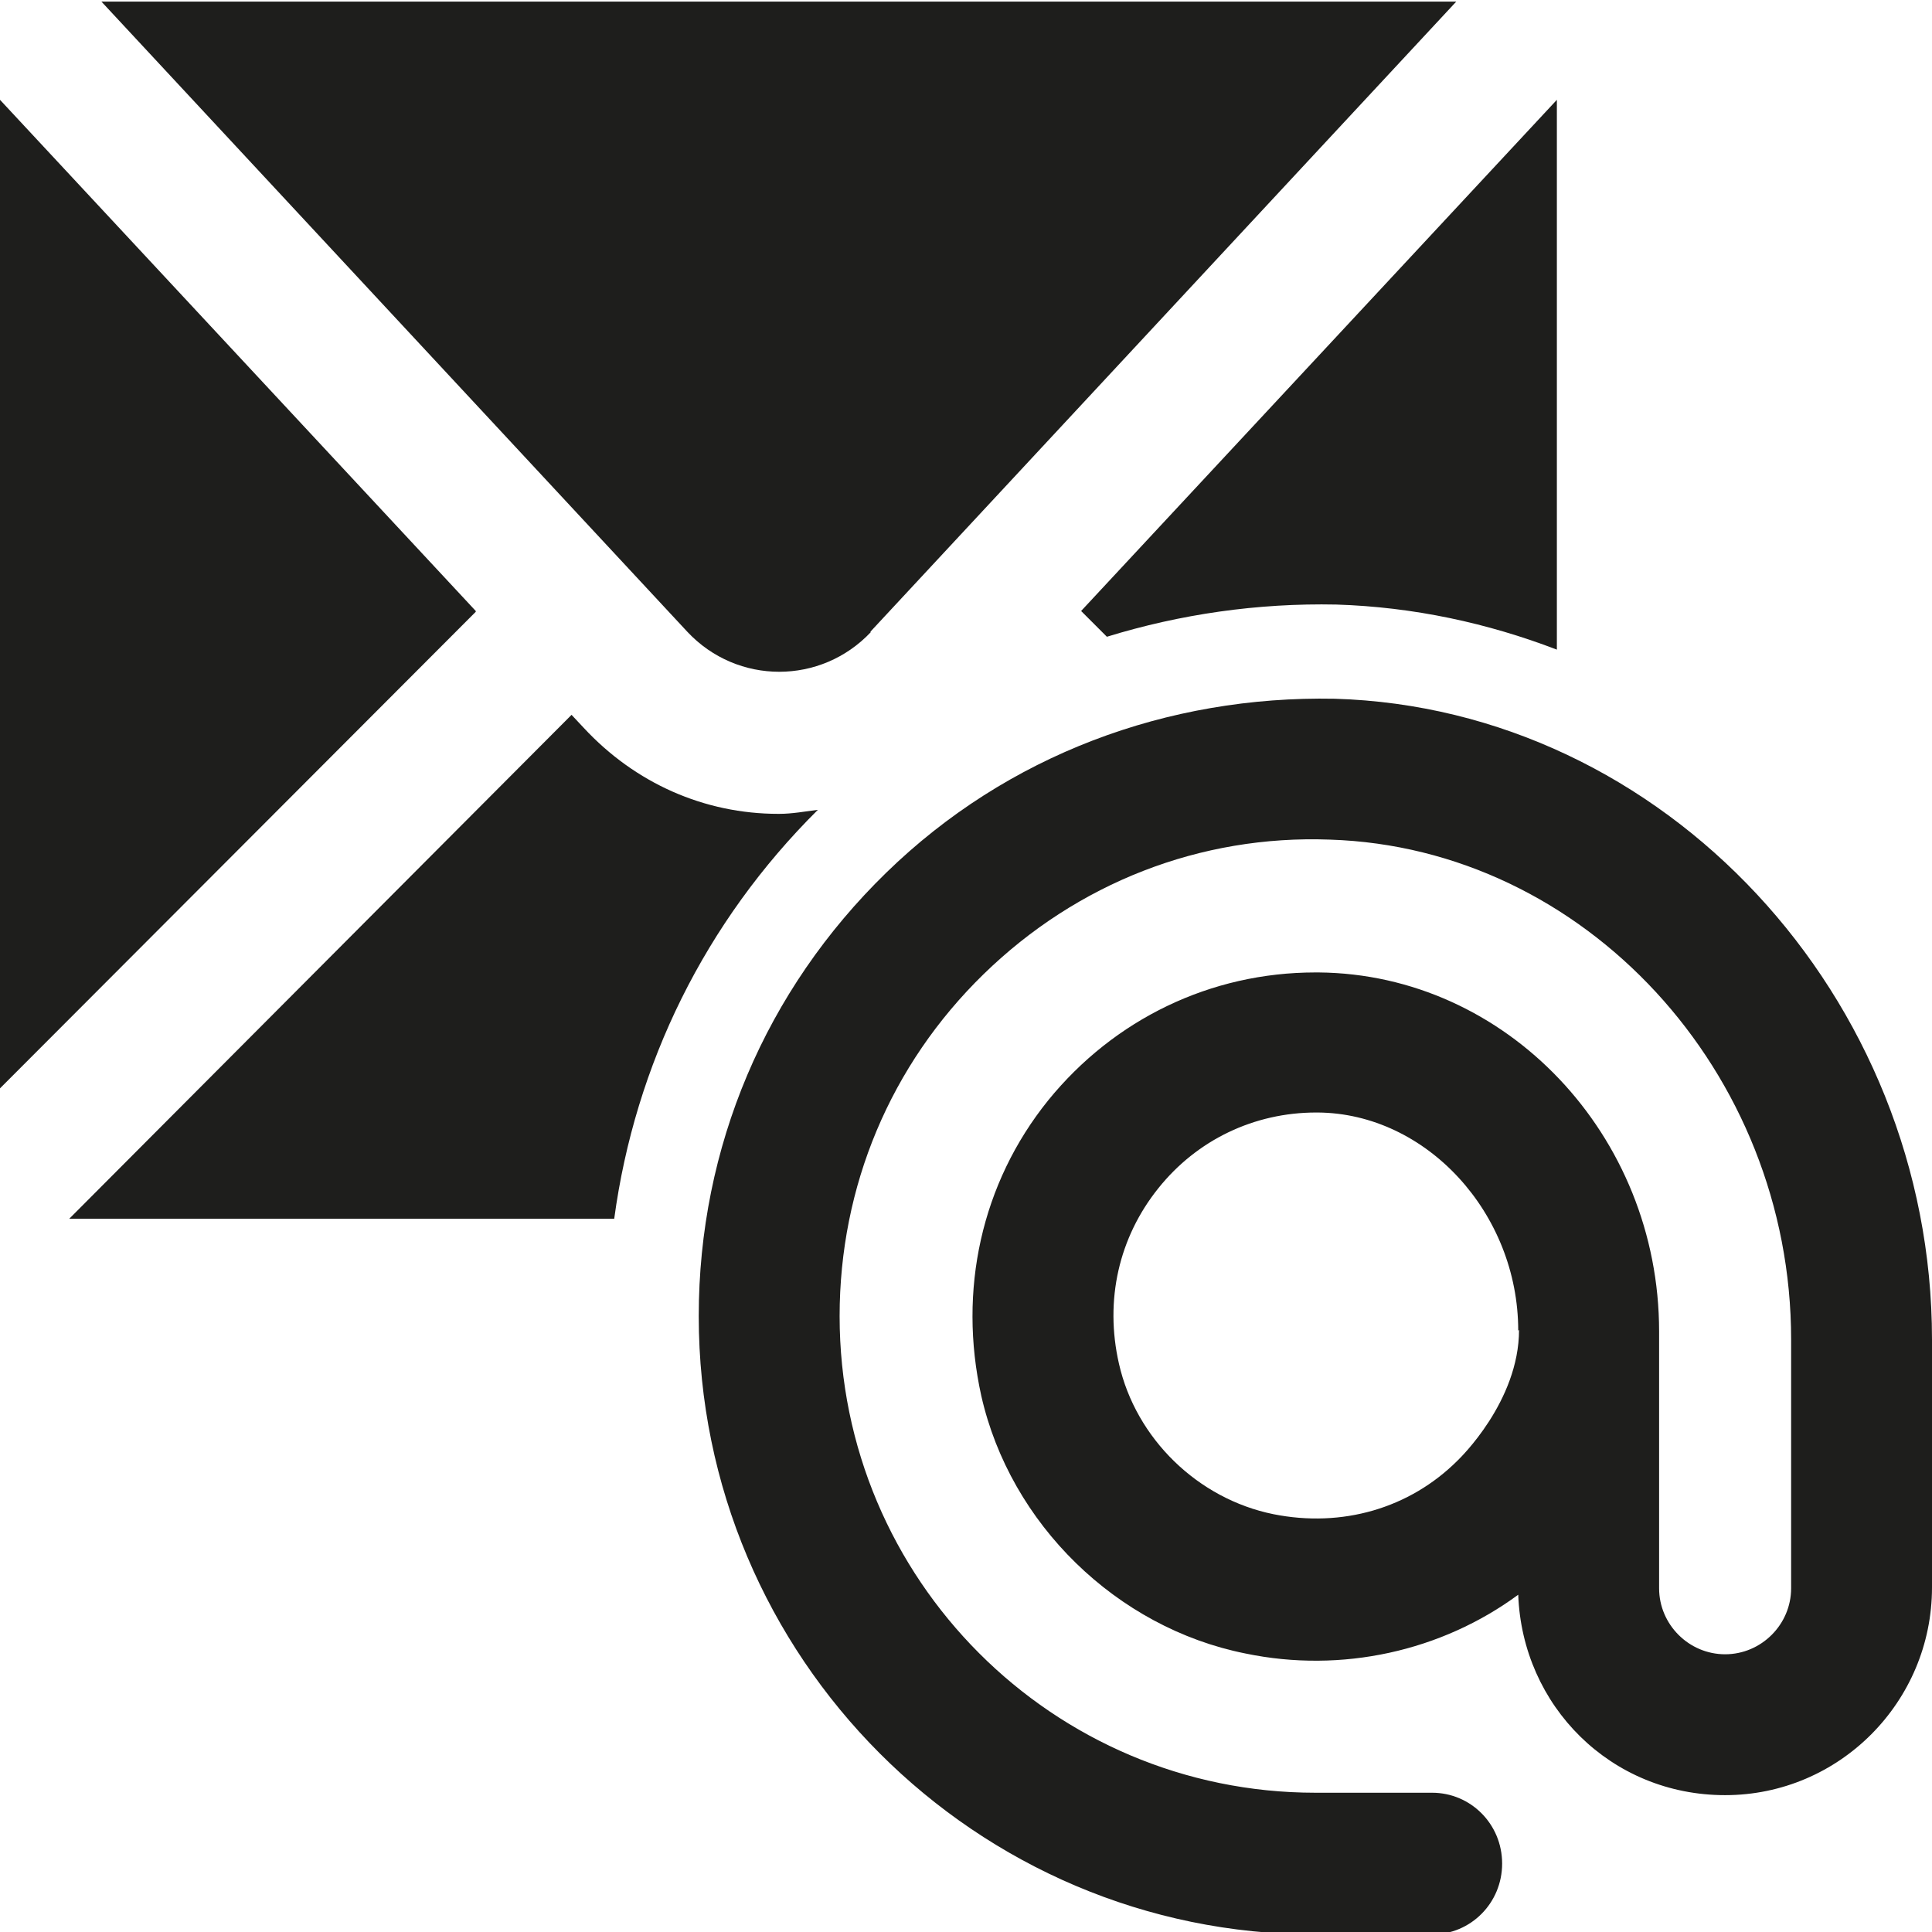 <?xml version="1.0" encoding="UTF-8"?>
<svg id="a" data-name="3219" xmlns="http://www.w3.org/2000/svg" viewBox="0 0 24 24">
  <path d="M5.91,7.6L0,13.52V1.24l5.91,6.35ZM13.75,7.91c.91-.28,1.87-.42,2.85-.4.96.03,1.88.23,2.74.56V1.24l-5.91,6.35.32.32ZM9.67,10.11c-.92,0-1.78-.38-2.42-1.07l-.15-.16L.86,15.14h6.77c.26-1.92,1.13-3.69,2.53-5.08-.16.02-.32.05-.48.05ZM10.81,7.85L18.09.02H1.26l7.28,7.83c.62.66,1.66.66,2.28,0ZM24,16.63v3.09c0,1.42-1.15,2.58-2.57,2.58s-2.52-1.11-2.57-2.49c-.95.7-2.19.98-3.39.73-1.6-.32-2.92-1.61-3.28-3.2-.29-1.31,0-2.64.83-3.67.82-1.01,2.02-1.59,3.32-1.59h.04c2.33.02,4.23,2.02,4.23,4.46h0v3.19c0,.45.37.82.82.82s.82-.37.82-.82v-3.09c0-3.33-2.57-6.11-5.73-6.21-1.61-.06-3.14.54-4.3,1.67-1.16,1.13-1.79,2.64-1.79,4.25,0,3.27,2.65,5.92,5.91,5.92h1.45c.48,0,.87.39.87.88s-.39.88-.87.88h-1.45c-4.22,0-7.66-3.44-7.66-7.68,0-2.1.83-4.05,2.33-5.51,1.5-1.46,3.49-2.2,5.57-2.16,4.09.12,7.42,3.7,7.42,7.96ZM18.86,16.53c0-1.46-1.14-2.7-2.49-2.71h-.02c-.77,0-1.48.34-1.96.94-.49.61-.67,1.39-.49,2.18.21.93.98,1.68,1.92,1.87.85.17,1.69-.07,2.29-.67.02-.02.76-.73.76-1.62Z" fill="#1e1e1c"/>
</svg>